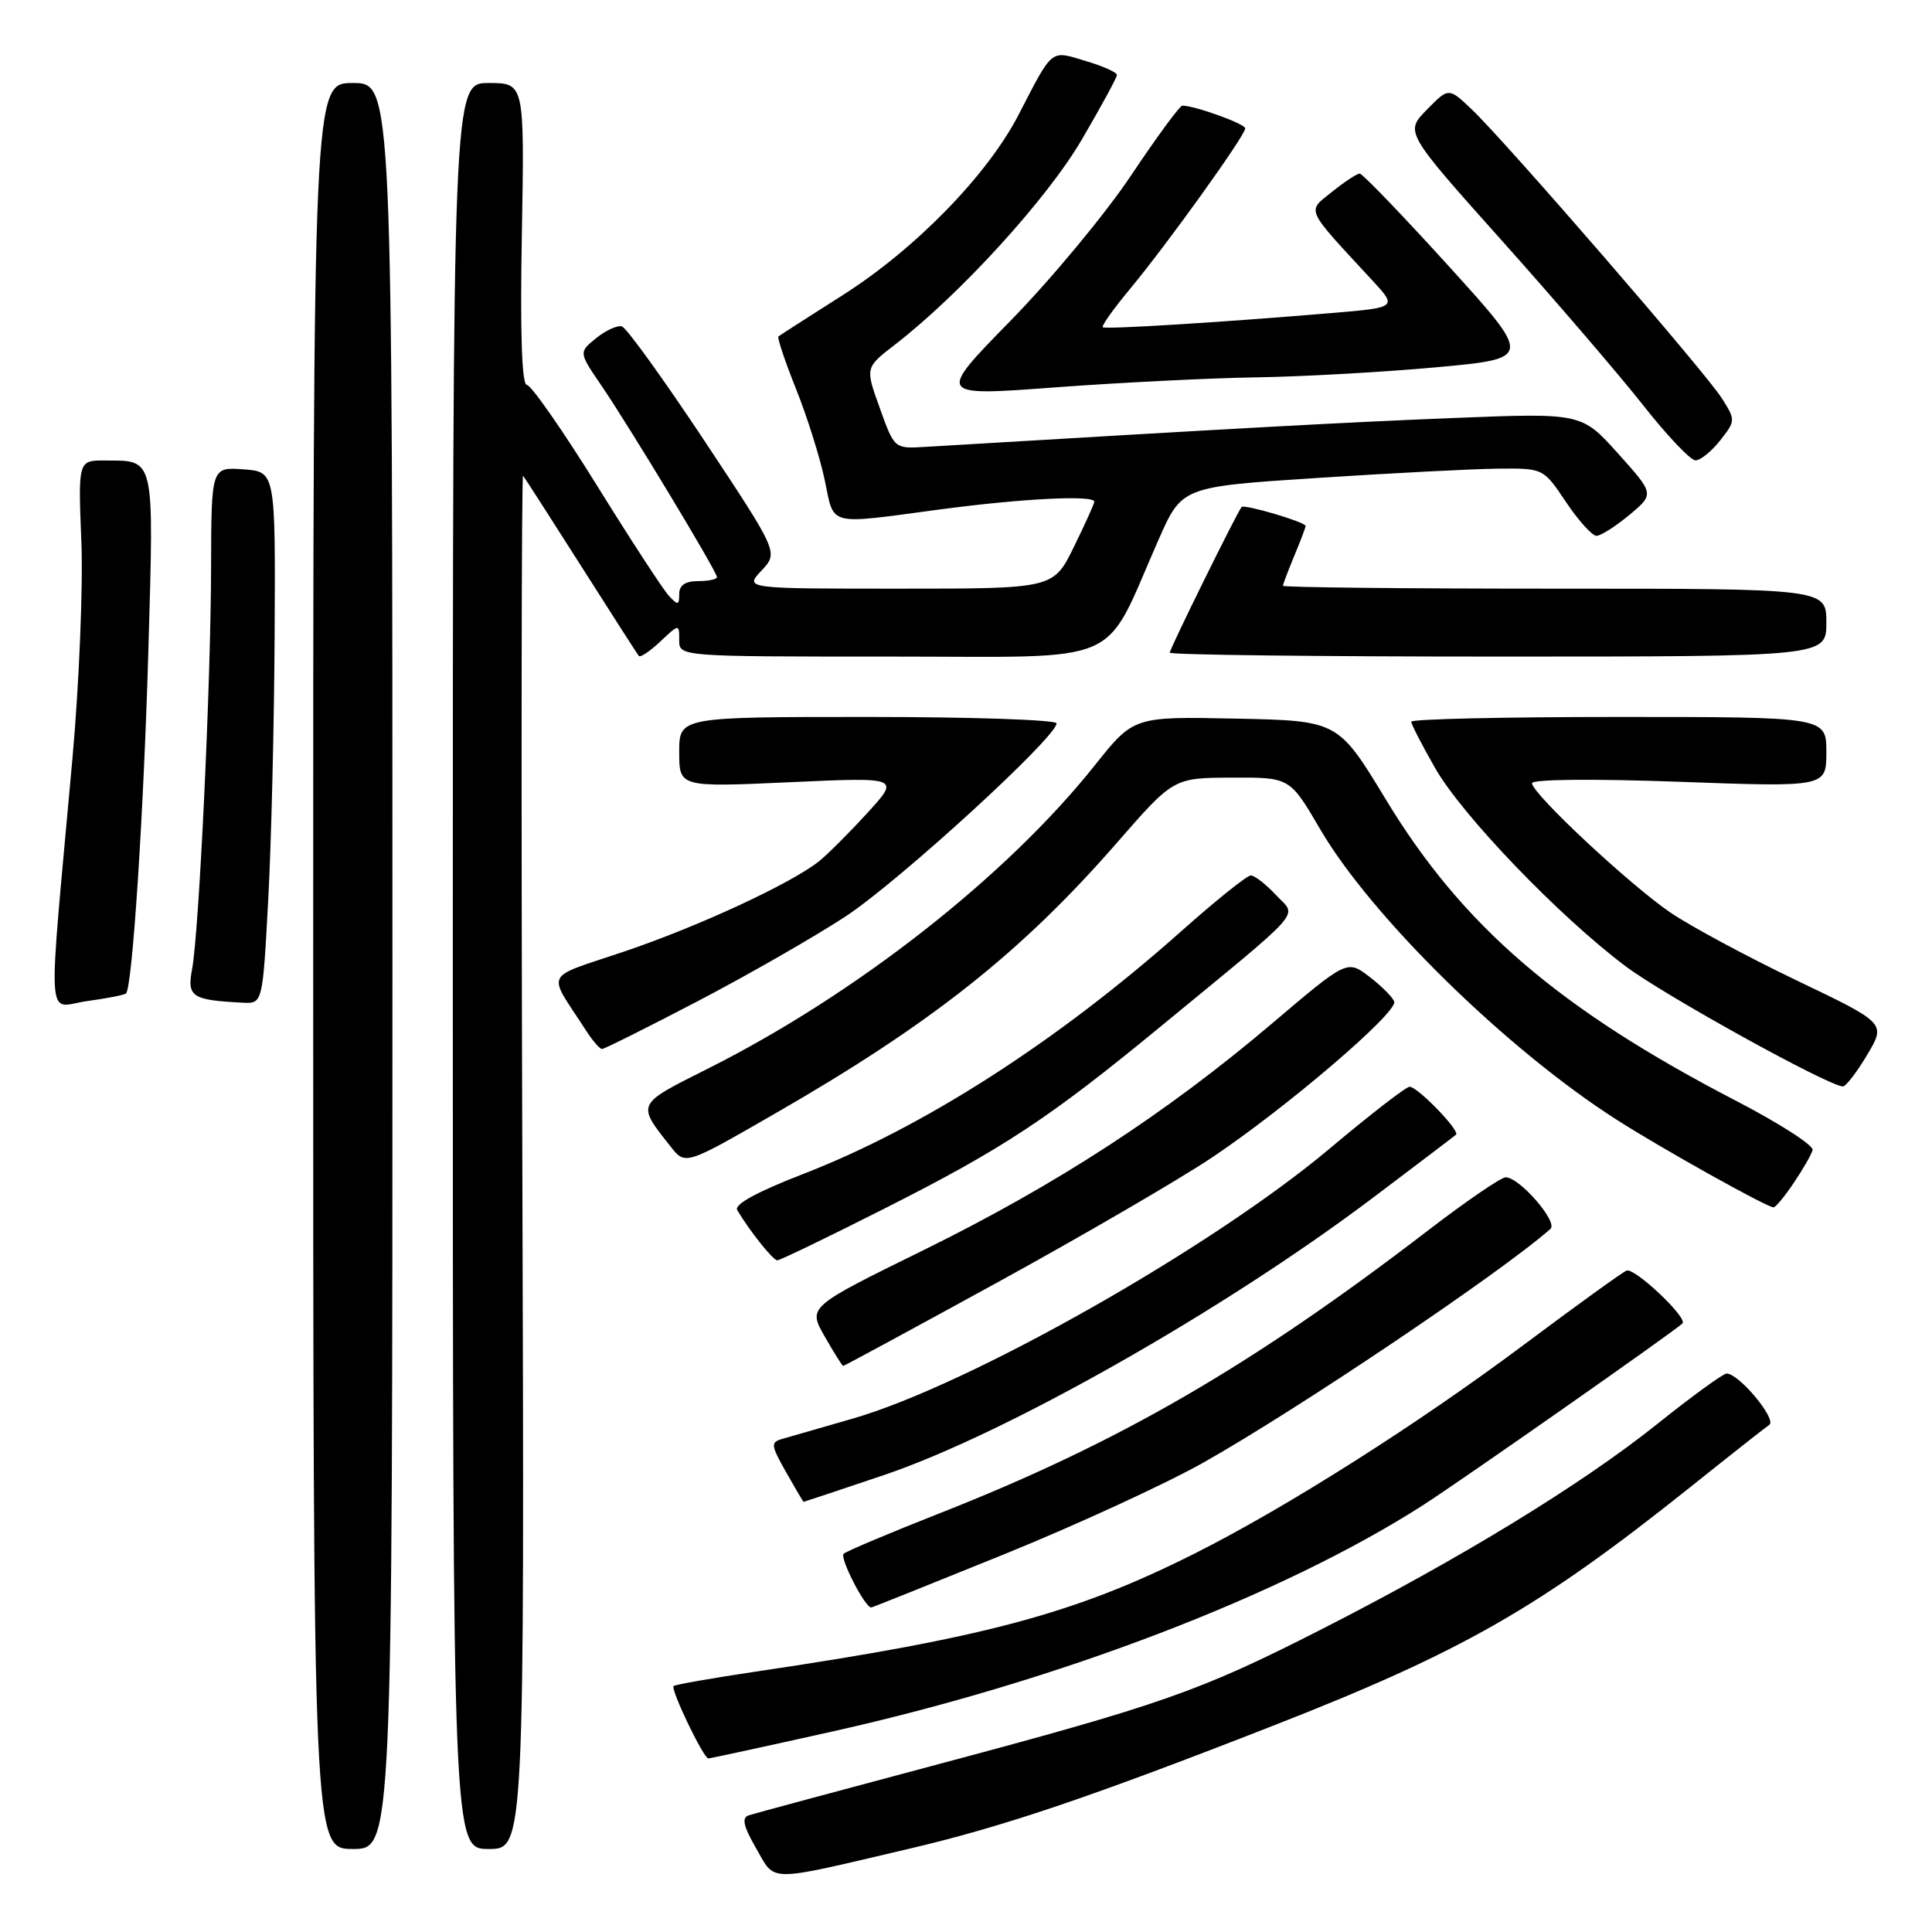 <?xml version="1.0" encoding="UTF-8" standalone="no"?>
<!DOCTYPE svg PUBLIC "-//W3C//DTD SVG 1.1//EN" "http://www.w3.org/Graphics/SVG/1.1/DTD/svg11.dtd" >
<svg xmlns="http://www.w3.org/2000/svg" xmlns:xlink="http://www.w3.org/1999/xlink" version="1.1" viewBox="0 0 256 256">
 <g >
 <path fill="currentColor"
d=" M 120.50 244.96 C 132.88 242.06 144.33 238.19 168.50 228.74 C 193.79 218.86 203.89 213.09 223.96 197.06 C 229.16 192.90 233.88 189.18 234.44 188.80 C 235.48 188.08 230.42 182.00 228.79 182.00 C 228.33 182.00 224.19 185.01 219.59 188.69 C 209.58 196.70 193.41 206.58 174.91 215.99 C 158.88 224.15 153.92 225.88 123.50 233.99 C 110.85 237.36 99.92 240.31 99.21 240.54 C 98.25 240.86 98.50 241.98 100.19 244.91 C 102.81 249.46 101.36 249.45 120.50 244.96 Z  M 52.00 128.00 C 52.00 11.00 52.00 11.00 46.75 11.00 C 41.50 11.00 41.50 11.00 41.50 128.00 C 41.50 245.00 41.50 245.00 46.75 245.00 C 52.00 245.00 52.00 245.00 52.00 128.00 Z  M 69.21 153.79 C 69.05 103.63 69.10 62.79 69.31 63.04 C 69.52 63.29 72.98 68.67 77.00 75.00 C 81.02 81.33 84.46 86.69 84.65 86.92 C 84.85 87.15 86.13 86.29 87.50 85.00 C 90.00 82.65 90.00 82.65 90.00 84.83 C 90.00 87.00 90.00 87.00 117.98 87.00 C 149.55 87.00 146.00 88.55 153.52 71.50 C 156.61 64.50 156.61 64.50 174.55 63.33 C 184.42 62.69 195.20 62.13 198.50 62.10 C 204.50 62.04 204.50 62.04 207.50 66.52 C 209.15 68.98 210.97 71.00 211.54 71.00 C 212.11 71.00 214.07 69.75 215.90 68.23 C 219.22 65.46 219.22 65.46 214.39 60.08 C 209.56 54.71 209.56 54.71 192.53 55.39 C 178.26 55.96 164.50 56.71 122.50 59.22 C 118.52 59.46 118.50 59.44 116.58 54.08 C 114.64 48.71 114.64 48.71 118.57 45.68 C 127.20 39.02 138.77 26.33 143.33 18.52 C 145.90 14.13 148.00 10.27 148.00 9.93 C 148.00 9.59 146.14 8.76 143.86 8.08 C 139.13 6.66 139.57 6.31 134.97 15.20 C 130.83 23.21 121.31 32.97 111.69 39.09 C 107.18 41.96 103.34 44.42 103.15 44.58 C 102.96 44.73 104.01 47.87 105.48 51.54 C 106.95 55.21 108.66 60.65 109.28 63.61 C 110.58 69.81 109.46 69.52 124.50 67.51 C 135.44 66.05 145.00 65.57 145.00 66.48 C 145.00 66.74 143.78 69.44 142.29 72.48 C 139.58 78.00 139.58 78.00 119.12 78.00 C 98.65 78.00 98.65 78.00 100.90 75.61 C 103.15 73.21 103.15 73.21 93.33 58.39 C 87.92 50.24 83.01 43.42 82.40 43.25 C 81.80 43.08 80.26 43.78 78.99 44.81 C 76.68 46.68 76.68 46.68 79.69 51.09 C 83.44 56.59 95.00 75.74 95.00 76.47 C 95.00 76.76 93.88 77.00 92.50 77.00 C 90.81 77.00 90.00 77.55 90.00 78.71 C 90.00 80.21 89.83 80.24 88.64 78.96 C 87.89 78.16 83.57 71.54 79.05 64.25 C 74.52 56.96 70.36 51.00 69.81 51.00 C 69.14 51.00 68.91 44.08 69.15 31.00 C 69.50 11.00 69.50 11.00 64.75 11.00 C 60.00 11.00 60.00 11.00 60.00 128.00 C 60.00 245.00 60.00 245.00 64.75 245.00 C 69.50 245.00 69.50 245.00 69.21 153.79 Z  M 110.31 229.43 C 140.31 222.73 169.88 211.40 188.50 199.48 C 193.51 196.27 221.54 176.64 222.93 175.37 C 223.70 174.66 216.60 167.94 215.53 168.36 C 214.96 168.59 208.79 173.05 201.82 178.26 C 187.86 188.70 170.45 199.74 158.34 205.83 C 142.49 213.80 130.64 216.98 100.05 221.51 C 94.31 222.37 89.45 223.22 89.26 223.41 C 88.82 223.84 93.22 233.00 93.86 233.00 C 94.12 233.00 101.52 231.39 110.31 229.43 Z  M 133.03 205.96 C 142.57 202.09 154.45 196.62 159.44 193.81 C 171.98 186.74 198.86 168.65 205.44 162.84 C 206.49 161.93 201.35 156.00 199.51 156.00 C 198.90 156.00 194.32 159.13 189.34 162.95 C 165.86 180.98 148.27 191.17 124.50 200.52 C 117.90 203.12 112.18 205.53 111.79 205.88 C 111.22 206.39 114.60 213.00 115.44 213.00 C 115.58 213.00 123.49 209.83 133.03 205.96 Z  M 117.05 195.48 C 133.19 190.05 162.23 173.58 182.00 158.65 C 187.78 154.29 192.69 150.56 192.93 150.35 C 193.50 149.85 187.85 144.00 186.78 144.00 C 186.31 144.00 181.52 147.71 176.12 152.25 C 160.51 165.36 128.41 183.53 113.00 187.97 C 108.88 189.16 104.70 190.36 103.73 190.64 C 102.08 191.11 102.11 191.42 104.16 195.07 C 105.38 197.23 106.42 199.00 106.49 199.00 C 106.55 199.00 111.31 197.42 117.05 195.48 Z  M 132.23 169.89 C 143.38 163.77 156.10 156.37 160.50 153.44 C 170.32 146.89 185.22 134.16 184.74 132.72 C 184.55 132.15 183.07 130.66 181.45 129.42 C 178.50 127.17 178.50 127.17 168.50 135.66 C 154.43 147.59 139.96 157.00 122.27 165.70 C 107.05 173.18 107.05 173.18 109.27 177.08 C 110.50 179.23 111.60 180.99 111.73 180.99 C 111.86 181.00 121.08 176.00 132.23 169.89 Z  M 117.06 160.21 C 132.84 152.25 138.96 148.22 153.64 136.14 C 173.34 119.93 171.87 121.59 169.08 118.60 C 167.74 117.17 166.24 116.00 165.74 116.00 C 165.24 116.00 161.11 119.31 156.57 123.35 C 140.16 137.96 122.39 149.37 106.47 155.54 C 100.27 157.94 97.24 159.60 97.69 160.35 C 99.35 163.14 102.43 167.00 103.00 167.00 C 103.35 167.00 109.67 163.95 117.06 160.21 Z  M 237.68 156.74 C 238.89 154.96 240.01 153.00 240.18 152.39 C 240.36 151.79 235.77 148.83 229.99 145.84 C 206.56 133.68 193.79 122.70 183.67 106.00 C 177.31 95.50 177.31 95.50 163.76 95.22 C 150.22 94.94 150.22 94.94 145.09 101.38 C 133.38 116.10 113.45 131.73 93.82 141.59 C 84.23 146.40 84.33 146.19 88.88 151.95 C 90.81 154.40 90.81 154.40 102.65 147.58 C 123.38 135.66 135.32 126.21 148.00 111.67 C 155.50 103.07 155.50 103.07 163.21 103.04 C 170.91 103.00 170.91 103.00 174.92 109.86 C 181.71 121.49 199.71 139.12 214.28 148.41 C 220.27 152.24 234.12 159.97 235.00 159.98 C 235.28 159.98 236.48 158.53 237.68 156.74 Z  M 247.40 139.79 C 249.91 135.58 249.91 135.58 238.04 129.90 C 231.51 126.77 224.00 122.73 221.34 120.92 C 215.90 117.21 203.00 105.15 203.00 103.78 C 203.00 103.25 211.15 103.18 222.50 103.59 C 242.00 104.30 242.00 104.30 242.00 99.65 C 242.00 95.00 242.00 95.00 214.50 95.00 C 199.38 95.00 187.00 95.28 187.00 95.63 C 187.00 95.97 188.43 98.75 190.17 101.79 C 193.77 108.08 206.61 121.44 215.42 128.05 C 220.52 131.88 242.18 143.86 244.19 143.96 C 244.57 143.98 246.02 142.11 247.40 139.79 Z  M 92.40 132.69 C 99.06 129.21 107.88 124.16 112.00 121.46 C 119.06 116.84 140.00 97.68 140.00 95.85 C 140.00 95.38 128.75 95.00 115.00 95.00 C 90.00 95.00 90.00 95.00 90.00 99.66 C 90.00 104.31 90.00 104.31 104.64 103.65 C 119.27 102.98 119.27 102.98 114.91 107.74 C 112.52 110.36 109.64 113.23 108.53 114.12 C 104.82 117.07 92.63 122.73 82.75 126.07 C 71.85 129.76 72.46 128.52 77.62 136.50 C 78.50 137.88 79.47 139.00 79.77 139.00 C 80.07 139.00 85.75 136.16 92.40 132.69 Z  M 16.70 131.64 C 17.54 130.80 19.04 107.74 19.66 86.16 C 20.40 60.30 20.57 61.04 13.93 61.02 C 10.35 61.00 10.35 61.00 10.78 71.75 C 11.02 77.66 10.49 90.60 9.60 100.50 C 6.29 137.21 6.06 133.40 11.54 132.65 C 14.18 132.29 16.50 131.83 16.70 131.64 Z  M 35.54 119.25 C 35.95 111.69 36.33 95.83 36.39 84.00 C 36.50 62.50 36.50 62.50 32.25 62.19 C 28.00 61.89 28.00 61.89 27.97 75.19 C 27.94 90.59 26.38 123.46 25.45 128.44 C 24.76 132.08 25.42 132.52 32.15 132.86 C 34.80 133.00 34.80 133.00 35.54 119.25 Z  M 242.00 82.50 C 242.00 78.00 242.00 78.00 206.00 78.00 C 186.20 78.00 170.00 77.83 170.00 77.62 C 170.00 77.41 170.68 75.63 171.50 73.65 C 172.32 71.68 173.00 69.90 173.00 69.69 C 173.00 69.18 164.88 66.78 164.52 67.18 C 163.96 67.80 155.00 85.97 155.00 86.48 C 155.00 86.77 174.57 87.00 198.50 87.00 C 242.00 87.00 242.00 87.00 242.00 82.50 Z  M 227.93 58.36 C 229.98 55.76 229.98 55.66 228.15 52.77 C 225.99 49.35 199.63 18.90 195.06 14.54 C 191.96 11.58 191.96 11.58 189.06 14.54 C 186.15 17.50 186.15 17.50 199.11 32.00 C 206.24 39.98 214.63 49.76 217.77 53.75 C 220.91 57.74 224.01 61.00 224.66 61.00 C 225.32 61.00 226.79 59.81 227.93 58.36 Z  M 166.50 50.00 C 172.55 49.91 183.25 49.31 190.28 48.67 C 203.06 47.50 203.06 47.50 191.95 35.25 C 185.83 28.51 180.53 23.00 180.17 23.00 C 179.80 23.01 178.15 24.09 176.50 25.42 C 173.14 28.11 172.83 27.41 181.81 37.12 C 185.16 40.75 185.16 40.75 176.33 41.49 C 161.69 42.72 146.52 43.66 146.12 43.36 C 145.92 43.21 147.54 40.92 149.73 38.29 C 154.65 32.37 165.00 17.95 165.00 17.01 C 165.00 16.41 158.33 14.00 156.66 14.00 C 156.33 14.00 153.27 18.16 149.87 23.25 C 146.47 28.34 139.28 37.00 133.90 42.50 C 124.11 52.50 124.11 52.50 139.80 51.33 C 148.44 50.69 160.45 50.09 166.50 50.00 Z "/>
</g>
</svg>